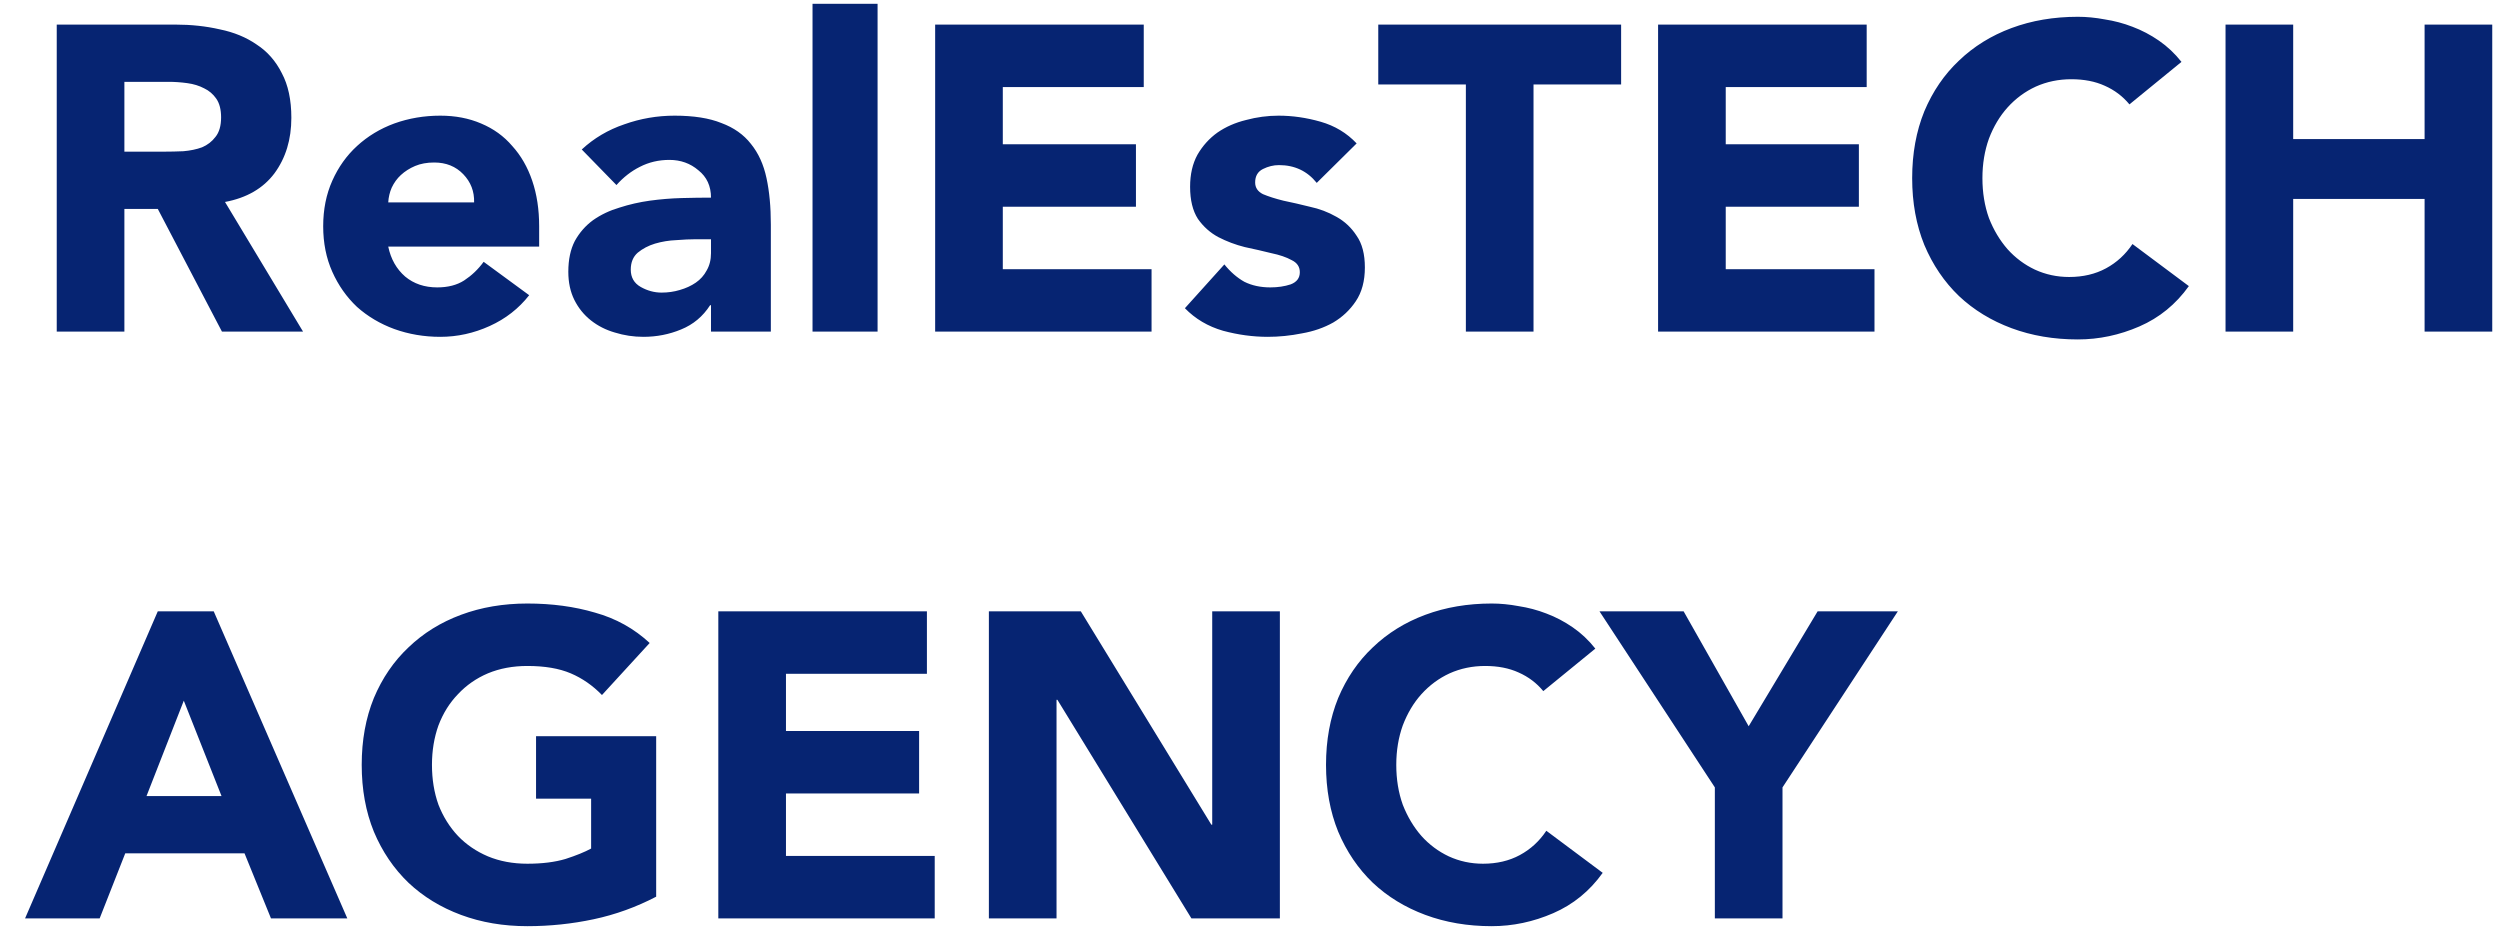 <svg width="98" height="37" viewBox="0 0 98 37" fill="none" xmlns="http://www.w3.org/2000/svg">
<path d="M2.224 0.964H6.882C7.494 0.964 8.072 1.026 8.616 1.151C9.171 1.264 9.653 1.463 10.061 1.746C10.48 2.018 10.809 2.392 11.047 2.868C11.296 3.333 11.421 3.916 11.421 4.619C11.421 5.469 11.2 6.194 10.758 6.795C10.316 7.384 9.67 7.758 8.82 7.917L11.88 13H8.701L6.185 8.189H4.876V13H2.224V0.964ZM4.876 5.945H6.44C6.678 5.945 6.927 5.939 7.188 5.928C7.46 5.905 7.704 5.854 7.919 5.775C8.134 5.684 8.31 5.548 8.446 5.367C8.593 5.186 8.667 4.931 8.667 4.602C8.667 4.296 8.605 4.052 8.48 3.871C8.355 3.69 8.197 3.554 8.004 3.463C7.811 3.361 7.59 3.293 7.341 3.259C7.092 3.225 6.848 3.208 6.61 3.208H4.876V5.945ZM20.744 11.572C20.336 12.093 19.821 12.496 19.197 12.779C18.574 13.062 17.928 13.204 17.259 13.204C16.625 13.204 16.024 13.102 15.457 12.898C14.902 12.694 14.415 12.405 13.995 12.031C13.587 11.646 13.264 11.187 13.026 10.654C12.788 10.121 12.669 9.526 12.669 8.869C12.669 8.212 12.788 7.617 13.026 7.084C13.264 6.551 13.587 6.098 13.995 5.724C14.415 5.339 14.902 5.044 15.457 4.84C16.024 4.636 16.625 4.534 17.259 4.534C17.849 4.534 18.381 4.636 18.857 4.84C19.345 5.044 19.753 5.339 20.081 5.724C20.421 6.098 20.682 6.551 20.863 7.084C21.045 7.617 21.135 8.212 21.135 8.869V9.668H15.219C15.321 10.155 15.542 10.546 15.882 10.841C16.222 11.124 16.642 11.266 17.14 11.266C17.56 11.266 17.911 11.175 18.194 10.994C18.489 10.801 18.744 10.558 18.959 10.263L20.744 11.572ZM18.585 7.934C18.597 7.503 18.455 7.135 18.16 6.829C17.866 6.523 17.486 6.37 17.021 6.37C16.738 6.37 16.489 6.415 16.273 6.506C16.058 6.597 15.871 6.716 15.712 6.863C15.565 6.999 15.446 7.163 15.355 7.356C15.276 7.537 15.231 7.73 15.219 7.934H18.585ZM27.871 11.963H27.837C27.554 12.405 27.174 12.722 26.698 12.915C26.233 13.108 25.741 13.204 25.219 13.204C24.834 13.204 24.46 13.147 24.097 13.034C23.746 12.932 23.434 12.773 23.162 12.558C22.89 12.343 22.675 12.076 22.516 11.759C22.358 11.442 22.278 11.073 22.278 10.654C22.278 10.178 22.363 9.776 22.533 9.447C22.715 9.118 22.953 8.846 23.247 8.631C23.553 8.416 23.899 8.251 24.284 8.138C24.669 8.013 25.066 7.923 25.474 7.866C25.893 7.809 26.307 7.775 26.715 7.764C27.134 7.753 27.52 7.747 27.871 7.747C27.871 7.294 27.707 6.937 27.378 6.676C27.061 6.404 26.681 6.268 26.239 6.268C25.82 6.268 25.434 6.359 25.083 6.54C24.743 6.71 24.437 6.948 24.165 7.254L22.805 5.86C23.281 5.418 23.837 5.089 24.471 4.874C25.106 4.647 25.763 4.534 26.443 4.534C27.191 4.534 27.803 4.63 28.279 4.823C28.767 5.004 29.152 5.276 29.435 5.639C29.73 6.002 29.934 6.449 30.047 6.982C30.16 7.503 30.217 8.11 30.217 8.801V13H27.871V11.963ZM27.242 9.379C27.049 9.379 26.806 9.39 26.511 9.413C26.228 9.424 25.95 9.47 25.678 9.549C25.418 9.628 25.191 9.747 24.998 9.906C24.817 10.065 24.726 10.286 24.726 10.569C24.726 10.875 24.857 11.102 25.117 11.249C25.378 11.396 25.65 11.47 25.933 11.47C26.183 11.47 26.421 11.436 26.647 11.368C26.885 11.3 27.095 11.204 27.276 11.079C27.457 10.954 27.599 10.796 27.701 10.603C27.814 10.41 27.871 10.184 27.871 9.923V9.379H27.242ZM31.851 0.148H34.401V13H31.851V0.148ZM36.658 0.964H44.835V3.412H39.31V5.656H44.529V8.104H39.31V10.552H45.141V13H36.658V0.964ZM51.616 7.169C51.242 6.704 50.749 6.472 50.137 6.472C49.922 6.472 49.712 6.523 49.508 6.625C49.304 6.727 49.202 6.903 49.202 7.152C49.202 7.356 49.304 7.509 49.508 7.611C49.723 7.702 49.99 7.787 50.307 7.866C50.636 7.934 50.981 8.013 51.344 8.104C51.718 8.183 52.064 8.314 52.381 8.495C52.71 8.676 52.976 8.926 53.18 9.243C53.395 9.549 53.503 9.963 53.503 10.484C53.503 11.017 53.384 11.459 53.146 11.81C52.919 12.15 52.625 12.428 52.262 12.643C51.899 12.847 51.491 12.989 51.038 13.068C50.585 13.159 50.137 13.204 49.695 13.204C49.117 13.204 48.533 13.125 47.944 12.966C47.355 12.796 46.856 12.501 46.448 12.082L47.995 10.365C48.233 10.66 48.494 10.886 48.777 11.045C49.072 11.192 49.412 11.266 49.797 11.266C50.092 11.266 50.358 11.226 50.596 11.147C50.834 11.056 50.953 10.898 50.953 10.671C50.953 10.456 50.845 10.297 50.63 10.195C50.426 10.082 50.16 9.991 49.831 9.923C49.514 9.844 49.168 9.764 48.794 9.685C48.431 9.594 48.086 9.464 47.757 9.294C47.44 9.124 47.173 8.886 46.958 8.58C46.754 8.263 46.652 7.843 46.652 7.322C46.652 6.835 46.748 6.415 46.941 6.064C47.145 5.713 47.406 5.424 47.723 5.197C48.052 4.97 48.426 4.806 48.845 4.704C49.264 4.591 49.689 4.534 50.12 4.534C50.664 4.534 51.214 4.613 51.769 4.772C52.324 4.931 52.795 5.214 53.18 5.622L51.616 7.169ZM57.462 3.31H54.028V0.964H63.548V3.31H60.114V13H57.462V3.31ZM64.997 0.964H73.174V3.412H67.649V5.656H72.868V8.104H67.649V10.552H73.48V13H64.997V0.964ZM83.474 4.092C83.213 3.775 82.89 3.531 82.505 3.361C82.131 3.191 81.695 3.106 81.196 3.106C80.697 3.106 80.233 3.202 79.802 3.395C79.383 3.588 79.014 3.86 78.697 4.211C78.391 4.551 78.147 4.959 77.966 5.435C77.796 5.911 77.711 6.427 77.711 6.982C77.711 7.549 77.796 8.07 77.966 8.546C78.147 9.011 78.391 9.419 78.697 9.77C79.003 10.11 79.36 10.376 79.768 10.569C80.187 10.762 80.635 10.858 81.111 10.858C81.655 10.858 82.137 10.745 82.556 10.518C82.975 10.291 83.321 9.974 83.593 9.566L85.803 11.215C85.293 11.929 84.647 12.456 83.865 12.796C83.083 13.136 82.278 13.306 81.451 13.306C80.51 13.306 79.643 13.159 78.85 12.864C78.057 12.569 77.371 12.15 76.793 11.606C76.215 11.051 75.762 10.382 75.433 9.6C75.116 8.818 74.957 7.945 74.957 6.982C74.957 6.019 75.116 5.146 75.433 4.364C75.762 3.582 76.215 2.919 76.793 2.375C77.371 1.82 78.057 1.395 78.85 1.1C79.643 0.805 80.51 0.658 81.451 0.658C81.791 0.658 82.142 0.692 82.505 0.76C82.879 0.817 83.242 0.913 83.593 1.049C83.956 1.185 84.301 1.366 84.63 1.593C84.959 1.82 85.253 2.097 85.514 2.426L83.474 4.092ZM87.241 0.964H89.893V5.452H95.044V0.964H97.696V13H95.044V7.798H89.893V13H87.241V0.964ZM6.185 23.964H8.378L13.614 36H10.622L9.585 33.45H4.91L3.907 36H0.983L6.185 23.964ZM7.205 27.466L5.743 31.206H8.684L7.205 27.466ZM25.722 35.15C24.94 35.558 24.124 35.853 23.274 36.034C22.424 36.215 21.557 36.306 20.673 36.306C19.732 36.306 18.865 36.159 18.072 35.864C17.278 35.569 16.593 35.15 16.015 34.606C15.437 34.051 14.983 33.382 14.655 32.6C14.337 31.818 14.179 30.945 14.179 29.982C14.179 29.019 14.337 28.146 14.655 27.364C14.983 26.582 15.437 25.919 16.015 25.375C16.593 24.82 17.278 24.395 18.072 24.1C18.865 23.805 19.732 23.658 20.673 23.658C21.636 23.658 22.52 23.777 23.325 24.015C24.141 24.242 24.855 24.638 25.467 25.205L23.597 27.245C23.234 26.871 22.826 26.588 22.373 26.395C21.919 26.202 21.353 26.106 20.673 26.106C20.106 26.106 19.59 26.202 19.126 26.395C18.672 26.588 18.281 26.86 17.953 27.211C17.624 27.551 17.369 27.959 17.188 28.435C17.018 28.911 16.933 29.427 16.933 29.982C16.933 30.549 17.018 31.07 17.188 31.546C17.369 32.011 17.624 32.419 17.953 32.77C18.281 33.11 18.672 33.376 19.126 33.569C19.59 33.762 20.106 33.858 20.673 33.858C21.251 33.858 21.749 33.796 22.169 33.671C22.588 33.535 22.922 33.399 23.172 33.263V31.308H21.013V28.86H25.722V35.15ZM28.158 23.964H36.335V26.412H30.81V28.656H36.029V31.104H30.81V33.552H36.641V36H28.158V23.964ZM38.764 23.964H42.368L47.485 32.328H47.519V23.964H50.171V36H46.703L41.45 27.432H41.416V36H38.764V23.964ZM60.497 27.092C60.237 26.775 59.914 26.531 59.528 26.361C59.154 26.191 58.718 26.106 58.219 26.106C57.721 26.106 57.256 26.202 56.825 26.395C56.406 26.588 56.038 26.86 55.72 27.211C55.414 27.551 55.171 27.959 54.989 28.435C54.819 28.911 54.734 29.427 54.734 29.982C54.734 30.549 54.819 31.07 54.989 31.546C55.171 32.011 55.414 32.419 55.72 32.77C56.026 33.11 56.383 33.376 56.791 33.569C57.211 33.762 57.658 33.858 58.134 33.858C58.678 33.858 59.16 33.745 59.579 33.518C59.999 33.291 60.344 32.974 60.616 32.566L62.826 34.215C62.316 34.929 61.67 35.456 60.888 35.796C60.106 36.136 59.302 36.306 58.474 36.306C57.534 36.306 56.667 36.159 55.873 35.864C55.08 35.569 54.394 35.15 53.816 34.606C53.238 34.051 52.785 33.382 52.456 32.6C52.139 31.818 51.98 30.945 51.98 29.982C51.98 29.019 52.139 28.146 52.456 27.364C52.785 26.582 53.238 25.919 53.816 25.375C54.394 24.82 55.08 24.395 55.873 24.1C56.667 23.805 57.534 23.658 58.474 23.658C58.814 23.658 59.166 23.692 59.528 23.76C59.902 23.817 60.265 23.913 60.616 24.049C60.979 24.185 61.325 24.366 61.653 24.593C61.982 24.82 62.277 25.097 62.537 25.426L60.497 27.092ZM67.222 30.866L62.7 23.964H65.998L68.548 28.469L71.251 23.964H74.396L69.874 30.866V36H67.222V30.866Z" fill="#062472"/>
</svg>
